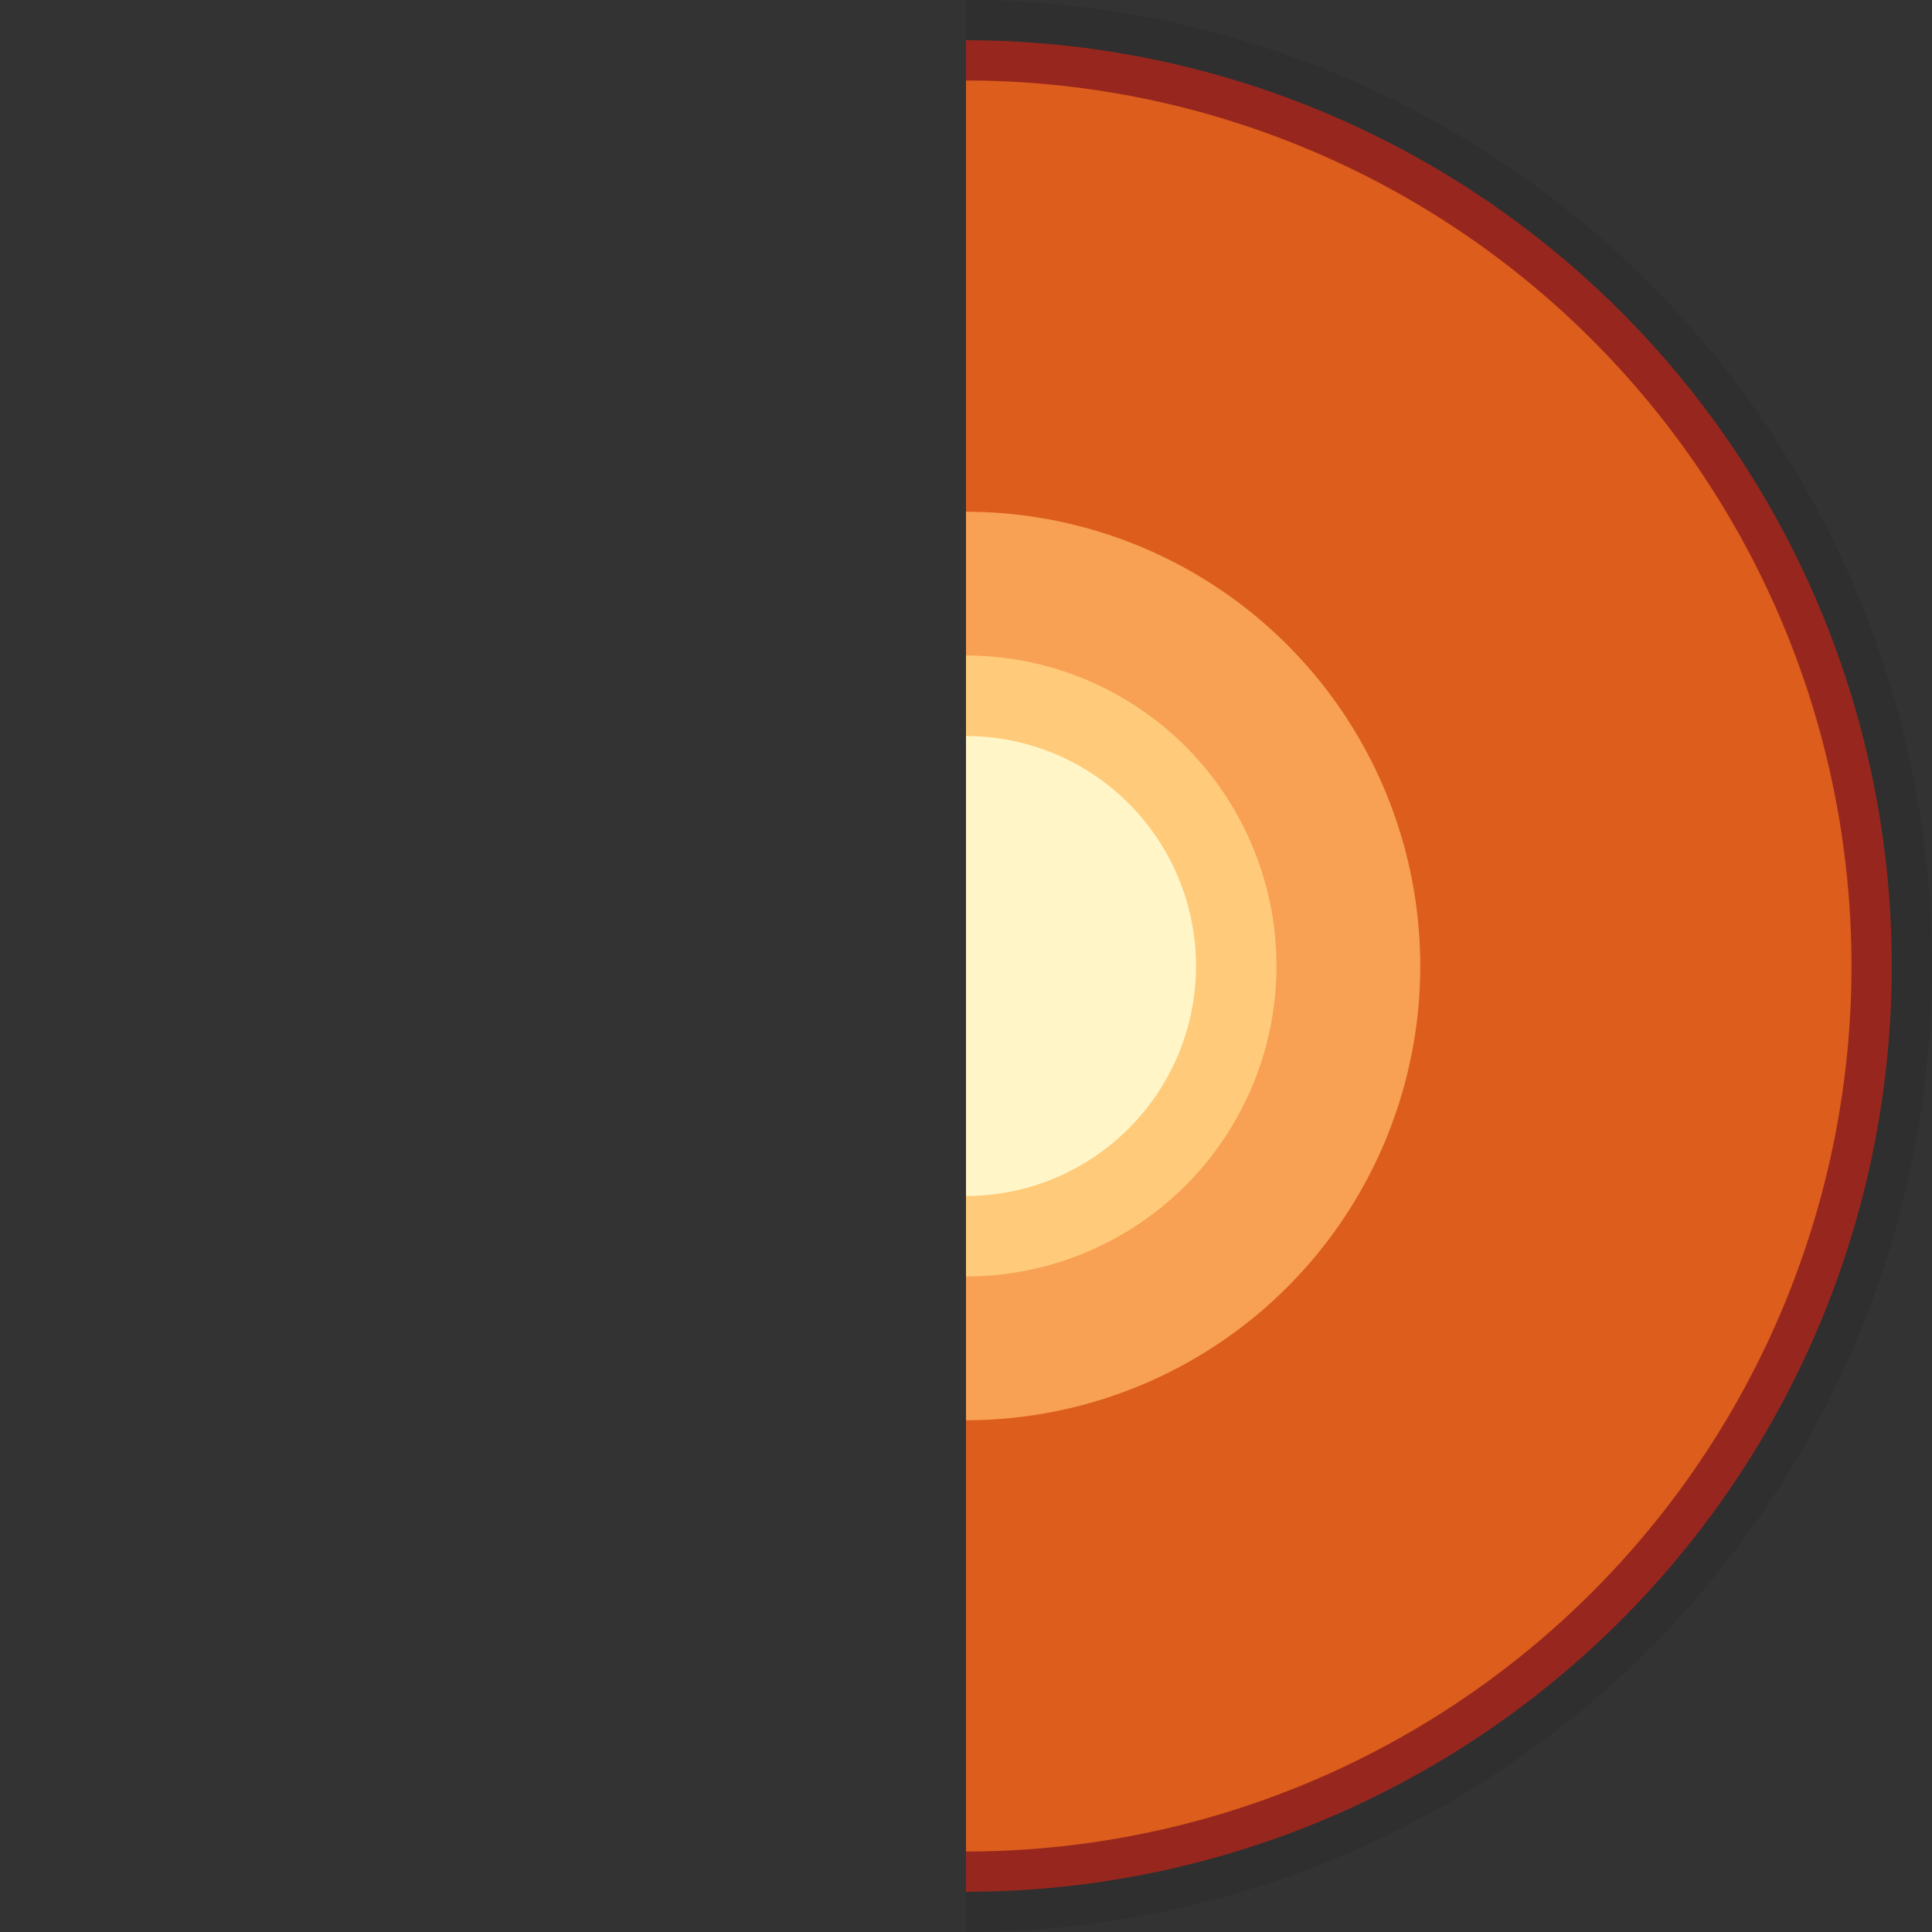 <svg xmlns="http://www.w3.org/2000/svg" xmlns:xlink="http://www.w3.org/1999/xlink" width="336" height="336" viewBox="0 0 336 336"><rect x="0" y="0" width="336" height="336" fill="#333333" stroke="none"/><defs><mask id="a" x="167" y="7" width="161" height="322" maskUnits="userSpaceOnUse"><path d="M167,7a161,161,0,0,1,0,322Z" fill="#fff" fill-rule="evenodd"/></mask><mask id="d" x="167" y="6" width="161" height="322" maskUnits="userSpaceOnUse"><path d="M167,6a161,161,0,0,1,0,322Z" fill="#fff" fill-rule="evenodd"/></mask></defs><path d="M168,0a168,168,0,0,1,0,336Z" opacity="0.08"/><path d="M168,7a161,161,0,0,1,0,322Z" fill="#97271e" fill-rule="evenodd"/><g mask="url(#a)"><path d="M168,14a154,154,0,0,1,0,308Z" fill="#dc5d1c" fill-rule="evenodd"/></g><g mask="url(#a)"><path d="M168,89a79,79,0,0,1,0,158Z" fill="#f8a053" fill-rule="evenodd"/></g><g mask="url(#a)"><path d="M168,114a54,54,0,0,1,0,108Z" fill="#ffca79" fill-rule="evenodd"/></g><g mask="url(#d)"><path d="M168,128a40,40,0,0,1,0,80Z" fill="#fff5c6" fill-rule="evenodd"/></g></svg>